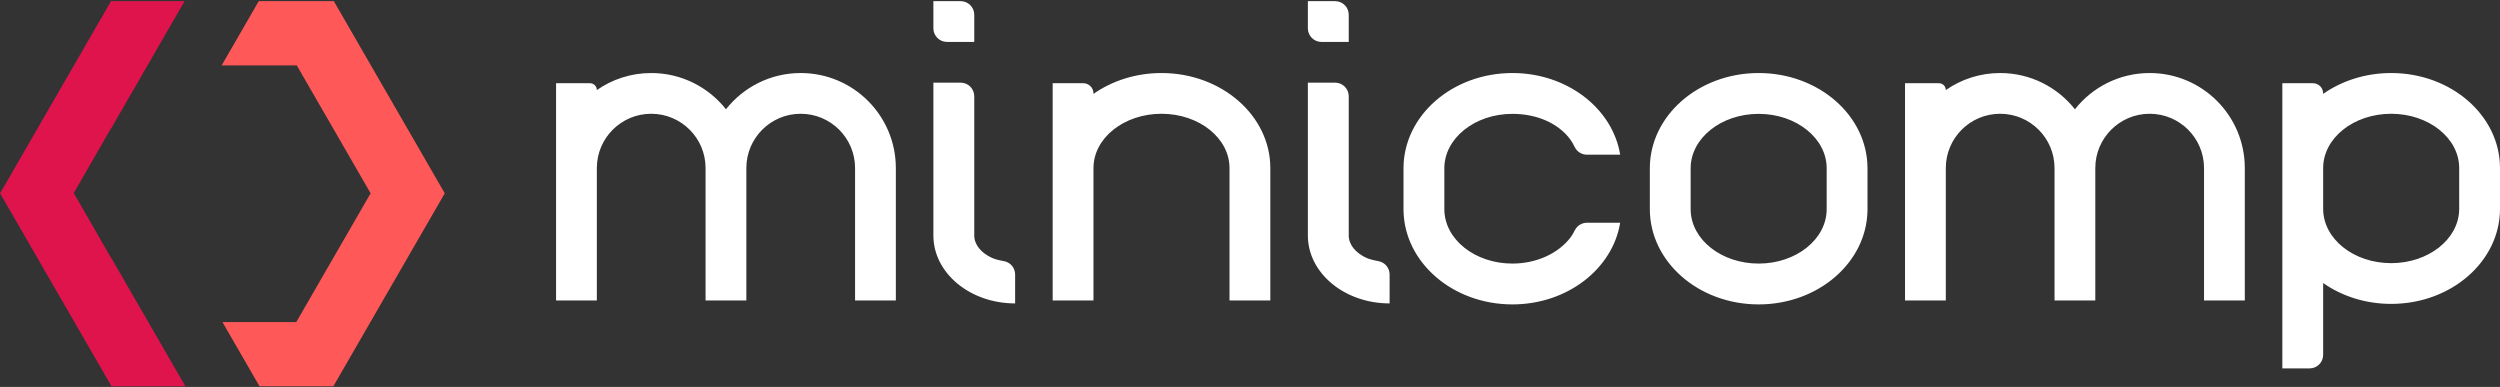 <?xml version="1.0" encoding="UTF-8"?>
<svg width="2158px" height="334px" viewBox="0 0 2158 334" version="1.1" xmlns="http://www.w3.org/2000/svg" xmlns:xlink="http://www.w3.org/1999/xlink">
    <rect x="0" y="0" width="2158" height="334" fill="#333333" stroke="none"/>
    <title>logo-dark</title>
    <g id="minicomp" stroke="none" stroke-width="1" fill="none" fill-rule="evenodd">
        <g id="logo-dark-v2" transform="translate(-106, -133)">
            <g id="logo-dark" transform="translate(106, 133.723)">
                <polygon id="Path" fill="#FF5858" points="288 0 383.761 165.863 384 166 383.92 166.137 384 166.277 383.759 166.415 288 332.274 288 332.704 224.001 332.703 192 277.275 255.753 277.276 319.919 166.138 256.159 55.703 191.349 55.702 223.35 0.276 287.522 0.276"></polygon>
                <polygon id="Path" fill="#E0144C" points="96 0 96.478 0.276 159.348 0.276 95.711 110.5 95.632 110.362 63.699 165.904 63.711 165.926 63.699 165.947 95.632 221.49 95.712 221.352 160 332.703 96 332.704 96 332.275 0.239 166.414 0 166.277 0.08 166.138 0 166 0.239 165.862"></polygon>
                <path d="M691.173,97.479 C665.256,97.479 644.246,118.469 644.246,144.361 L644.246,258.636 L609.05,258.636 L609.05,144.361 C609.05,118.469 588.04,97.479 562.123,97.479 C536.206,97.479 515.196,118.469 515.196,144.361 L515.196,258.636 L480,258.636 L480,71.107 L509.28,71.107 C512.547,71.107 515.195,73.756 515.195,77.023 C515.195,77.023 515.195,77.023 515.195,77.023 L515.195,77.023 L515.195,77.023 C528.497,67.753 544.675,62.317 562.123,62.317 C588.297,62.317 611.611,74.55 626.649,93.606 C641.685,74.55 664.999,62.317 691.173,62.317 C736.528,62.317 773.296,99.049 773.296,144.361 L773.296,258.636 L738.1,258.636 L738.1,144.361 C738.1,118.469 717.09,97.479 691.173,97.479 Z M1855.594,97.479 C1829.677,97.479 1808.667,118.469 1808.667,144.361 L1808.667,258.636 L1773.472,258.636 L1773.472,144.361 C1773.472,118.469 1752.461,97.479 1726.544,97.479 C1700.627,97.479 1679.617,118.469 1679.617,144.361 L1679.617,258.636 L1644.421,258.636 L1644.421,71.107 L1673.701,71.107 C1676.968,71.107 1679.617,73.756 1679.617,77.023 C1679.617,77.023 1679.617,77.023 1679.617,77.023 L1679.617,77.023 L1679.617,77.023 C1692.919,67.753 1709.096,62.317 1726.544,62.317 C1752.718,62.317 1776.033,74.55 1791.071,93.606 C1806.106,74.55 1829.42,62.317 1855.594,62.317 C1900.95,62.317 1937.717,99.049 1937.717,144.361 L1937.717,258.636 L1902.522,258.636 L1902.522,144.361 C1902.522,118.469 1881.512,97.479 1855.594,97.479 Z M805.699,70.634 L829.25,70.634 C835.728,70.634 840.98,75.886 840.98,82.364 L840.98,202.555 L840.98,202.555 C840.98,210.553 847.003,217.616 856.199,221.849 C858.549,222.931 862.005,223.874 866.567,224.678 L866.567,224.678 C872.174,225.667 876.261,230.539 876.26,236.232 L876.26,261.186 L876.26,261.186 C837.29,261.186 805.699,234.936 805.699,202.555 L805.699,70.634 Z M805.699,0.277 L829.25,0.277 C835.728,0.277 840.98,5.529 840.98,12.007 L840.98,35.456 L840.98,35.456 L817.429,35.456 C810.951,35.456 805.699,30.204 805.699,23.726 L805.699,0.277 L805.699,0.277 Z M1128.946,70.634 L1152.497,70.634 C1158.975,70.634 1164.227,75.886 1164.227,82.364 L1164.227,202.555 L1164.227,202.555 C1164.227,210.553 1170.25,217.616 1179.446,221.849 C1181.795,222.931 1185.252,223.874 1189.814,224.678 L1189.814,224.678 C1195.421,225.667 1199.508,230.539 1199.507,236.232 L1199.507,261.186 L1199.507,261.186 C1160.537,261.186 1128.946,234.936 1128.946,202.555 L1128.946,70.634 Z M1128.946,0.277 L1152.497,0.277 C1158.975,0.277 1164.227,5.529 1164.227,12.007 L1164.227,35.456 L1164.227,35.456 L1140.676,35.456 C1134.198,35.456 1128.946,30.204 1128.946,23.726 L1128.946,0.277 L1128.946,0.277 Z M1002.603,97.479 C970.177,97.479 943.891,118.469 943.891,144.361 L943.891,258.636 L908.663,258.636 L908.663,71.107 L935.093,71.109 C939.952,71.109 943.89,75.047 943.891,79.905 L943.892,80.311 L943.892,80.311 C959.974,69.052 980.388,62.317 1002.603,62.317 C1054.485,62.317 1096.543,99.049 1096.543,144.361 L1096.543,258.636 L1061.316,258.636 L1061.316,144.361 C1061.316,118.469 1035.029,97.479 1002.603,97.479 Z M1246.754,144.554 C1246.754,118.601 1273.054,97.562 1305.498,97.562 C1326.978,97.562 1345.185,105.824 1355.43,119.589 C1356.577,121.13 1357.891,123.379 1359.373,126.334 L1359.371,126.335 C1361.36,130.301 1365.416,132.805 1369.852,132.807 L1398.537,132.808 L1398.537,132.808 C1392.022,92.954 1352.849,62.317 1305.498,62.317 C1253.588,62.317 1211.507,99.136 1211.507,144.554 L1211.507,179.799 L1211.52,181.159 C1212.35,225.95 1254.107,262.036 1305.498,262.036 C1352.849,262.036 1392.022,231.399 1398.537,191.545 L1369.888,191.545 C1365.466,191.547 1361.421,194.034 1359.425,197.979 C1358.056,200.686 1356.777,202.813 1355.587,204.362 C1345.254,217.818 1326.686,226.791 1305.498,226.791 C1273.054,226.791 1246.754,205.752 1246.754,179.799 L1246.754,144.554 Z M1576.791,144.554 C1576.791,118.601 1550.504,97.562 1518.078,97.562 C1485.652,97.562 1459.366,118.601 1459.366,144.554 L1459.366,179.799 L1459.376,180.662 C1459.951,206.217 1486.013,226.791 1518.078,226.791 C1550.504,226.791 1576.791,205.752 1576.791,179.799 L1576.791,144.554 Z M1612.006,181.159 C1611.176,225.95 1569.441,262.036 1518.078,262.036 C1466.197,262.036 1424.139,225.217 1424.139,179.799 L1424.139,144.554 C1424.139,99.136 1466.197,62.317 1518.078,62.317 C1569.96,62.317 1612.018,99.136 1612.018,144.554 L1612.018,179.799 L1612.006,181.159 Z M2122.763,180.401 C2122.188,205.9 2096.126,226.429 2064.06,226.429 C2031.634,226.429 2005.348,205.436 2005.348,179.54 L2005.348,144.373 C2005.348,118.477 2031.634,97.484 2064.06,97.484 C2096.486,97.484 2122.773,118.477 2122.773,144.373 L2122.773,179.54 L2122.763,180.401 Z M2158,144.373 C2158,99.055 2115.942,62.317 2064.06,62.317 C2041.844,62.317 2021.429,69.054 2005.346,80.316 L2005.348,79.906 C2005.349,75.048 2001.411,71.108 1996.552,71.107 C1996.552,71.107 1996.551,71.107 1996.55,71.107 L1970.121,71.109 L1970.121,71.109 L1970.121,317.277 L1993.618,317.277 C2000.096,317.277 2005.348,312.025 2005.348,305.547 C2005.348,305.547 2005.348,305.547 2005.348,305.547 L2005.346,243.597 L2005.346,243.597 C2021.429,254.859 2041.844,261.596 2064.06,261.596 C2115.942,261.596 2158,224.858 2158,179.54 L2158,144.373 Z" id="Combined-Shape" fill="#FFFFFF"></path>
            </g>
        </g>
    </g>
</svg>